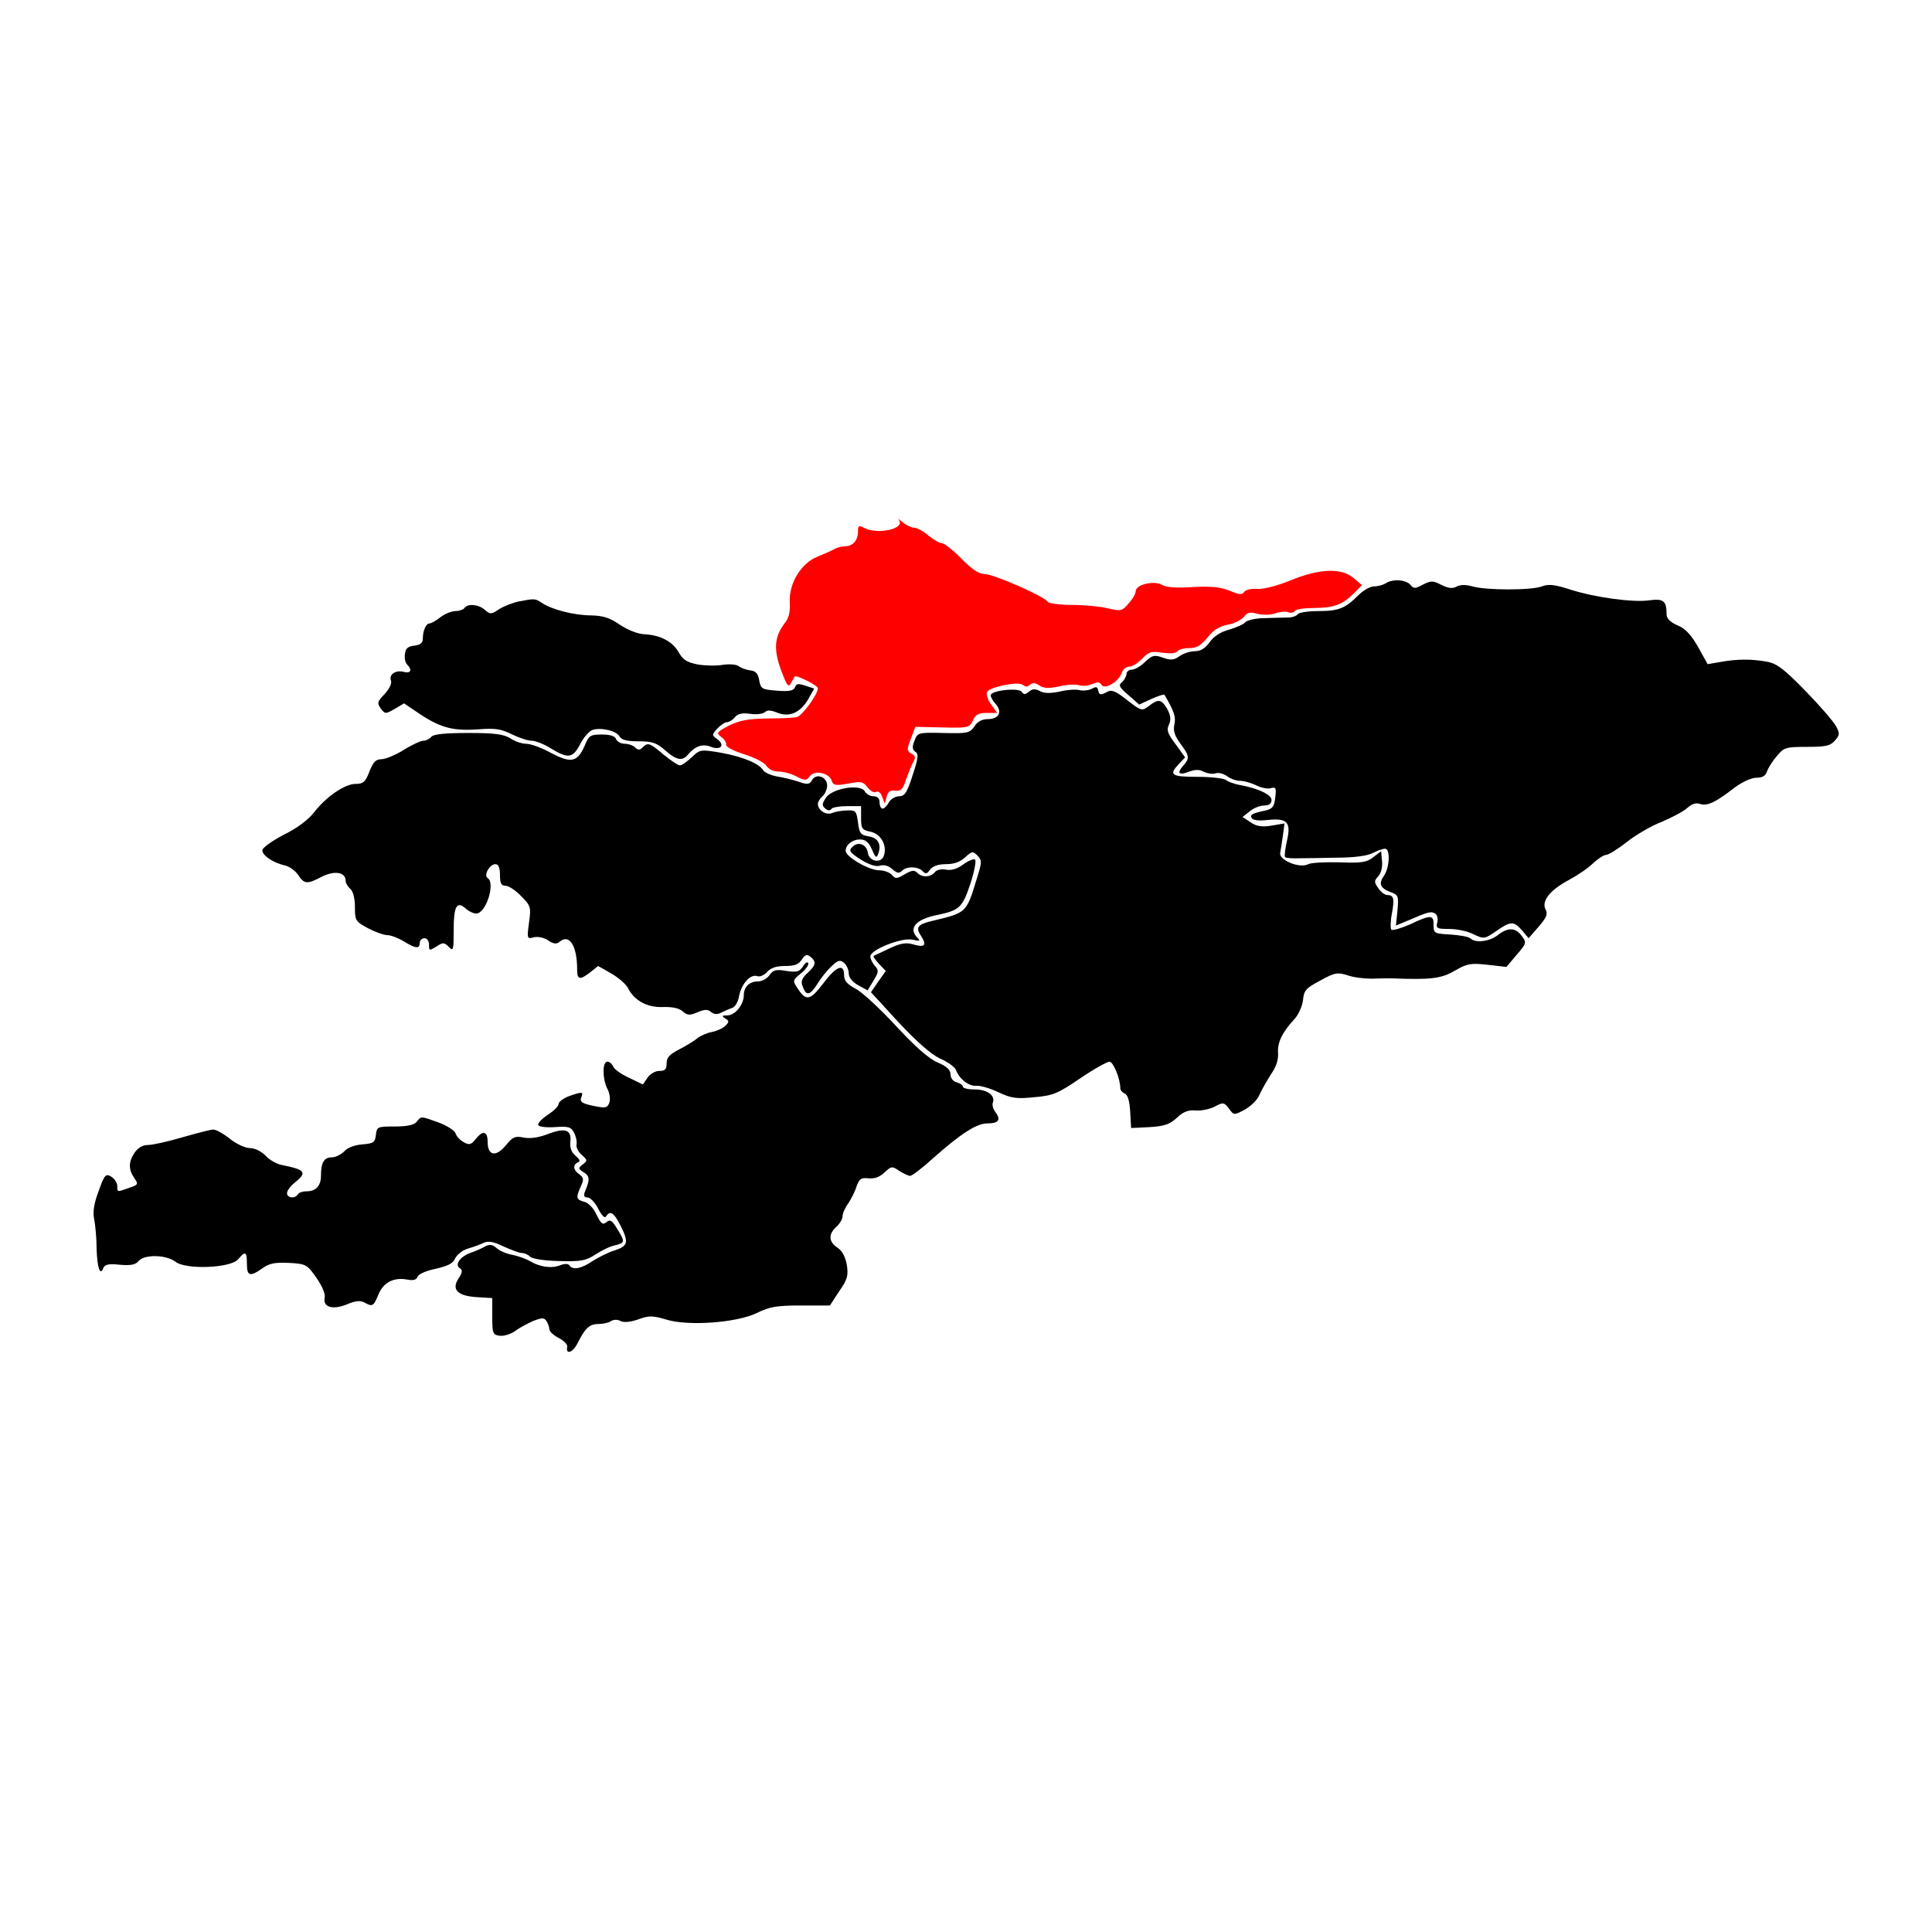 <?xml version="1.0" standalone="no"?>
<!DOCTYPE svg PUBLIC "-//W3C//DTD SVG 20010904//EN"
 "http://www.w3.org/TR/2001/REC-SVG-20010904/DTD/svg10.dtd">
<svg version="1.0" xmlns="http://www.w3.org/2000/svg"
 width="626pt" height="626pt" viewBox="0 0 626 626"
 preserveAspectRatio="xMidYMid meet">

<g transform="translate(0,626) scale(0.1,-0.1)"
fill="#000000" stroke="none">
<path fill="red" id="chui" cursor="pointer" d="M2912 4576 c24 -29 -68 -50 -113 -26 -16 9 -19 7 -19 -13 0 -28 -17
-47 -42 -47 -10 0 -26 -4 -36 -10 -9 -5 -34 -16 -54 -24 -52 -21 -92 -86 -89
-146 2 -33 -3 -53 -17 -70 -33 -43 -36 -85 -11 -152 19 -51 24 -57 32 -41 5
10 11 19 12 21 5 6 75 -29 75 -38 0 -20 -50 -88 -67 -93 -10 -3 -54 -5 -97 -5
-62 -1 -89 -6 -124 -23 -40 -21 -42 -24 -25 -37 10 -7 17 -18 16 -25 -2 -7 24
-20 58 -31 33 -10 66 -27 72 -37 7 -11 23 -19 40 -19 15 0 42 -7 58 -16 28
-14 32 -14 43 1 15 21 63 11 71 -15 5 -15 12 -16 53 -9 42 8 48 7 63 -12 9
-12 21 -19 28 -15 6 4 15 -2 19 -15 l9 -23 6 23 c4 16 12 22 28 19 18 -2 24 4
35 37 8 22 18 48 24 57 7 13 6 20 -7 26 -15 9 -15 13 -2 48 l15 39 87 -2 c84
-2 88 -1 99 22 9 20 19 25 45 25 l34 0 -20 28 c-11 15 -16 33 -13 40 11 17
102 35 116 23 9 -7 16 -7 23 0 8 8 17 7 31 -2 15 -10 31 -10 64 -3 25 6 53 7
64 4 10 -4 29 -2 42 3 18 8 25 8 31 -2 11 -17 57 11 66 40 4 10 14 19 24 19
10 0 28 12 42 26 21 22 29 25 66 19 25 -3 44 -2 48 5 3 5 21 10 38 10 24 0 38
8 60 35 19 24 39 36 65 41 20 3 44 15 52 25 12 15 21 17 45 10 17 -4 42 -4 58
2 15 5 34 7 42 3 8 -3 17 -1 20 4 4 6 30 10 60 10 65 0 94 10 130 46 l28 28
-27 23 c-40 34 -111 31 -206 -8 -44 -18 -88 -29 -108 -27 -18 1 -36 -3 -41
-10 -6 -10 -16 -9 -47 4 -29 12 -59 15 -119 12 -53 -4 -87 -1 -100 7 -25 15
-85 1 -85 -20 0 -8 -10 -26 -23 -40 -21 -25 -25 -26 -67 -16 -25 6 -77 11
-117 11 -39 0 -75 5 -78 10 -11 18 -176 90 -204 90 -19 0 -42 15 -76 50 -27
28 -56 50 -63 50 -8 0 -27 11 -44 25 -16 14 -37 25 -45 25 -9 0 -26 8 -37 17
-12 10 -18 14 -14 9z"/>
<path d="M4490 4370 c-8 -5 -25 -10 -38 -10 -12 0 -35 -13 -51 -29 -42 -42
-63 -51 -130 -51 -33 0 -63 -5 -66 -10 -4 -6 -18 -11 -33 -11 -15 0 -49 -1
-77 -2 -27 0 -54 -7 -60 -13 -5 -7 -29 -17 -52 -24 -27 -7 -49 -21 -63 -40
-15 -21 -30 -30 -48 -30 -15 0 -38 -7 -50 -16 -18 -13 -29 -14 -54 -5 -28 10
-35 8 -58 -14 -14 -14 -34 -25 -43 -25 -9 0 -17 -6 -17 -14 0 -7 -7 -19 -14
-26 -13 -10 -10 -16 20 -42 l35 -31 39 18 c22 10 41 16 43 14 31 -53 38 -73
32 -97 -4 -20 1 -36 20 -62 30 -40 30 -47 8 -72 -21 -24 -13 -31 21 -18 19 7
33 7 47 -1 11 -5 28 -8 37 -5 10 4 27 -1 38 -9 10 -8 29 -15 42 -15 13 0 36
-7 51 -14 15 -8 37 -13 48 -10 17 5 19 1 15 -30 -3 -29 -9 -37 -31 -42 -46
-10 -52 -14 -45 -25 4 -7 24 -9 50 -6 65 7 78 -7 64 -67 -6 -27 -9 -51 -6 -53
2 -3 22 -5 43 -4 21 0 78 1 126 2 54 0 98 6 115 15 15 8 33 14 40 14 17 0 15
-61 -4 -88 -18 -26 -12 -40 23 -53 24 -9 25 -13 21 -59 l-5 -49 36 15 c69 30
78 32 91 24 7 -4 10 -17 7 -29 -5 -19 -1 -21 39 -21 24 0 59 -7 78 -17 34 -16
36 -16 74 10 47 33 57 33 84 2 l21 -25 33 38 c25 29 30 41 22 55 -14 27 13 62
74 95 28 15 64 39 80 55 16 15 35 27 42 27 8 0 38 19 66 41 29 23 80 53 114
66 33 14 71 34 83 45 14 13 28 18 42 13 23 -7 48 4 110 52 25 19 56 33 72 33
19 0 30 6 34 20 4 11 18 34 32 50 23 28 29 30 97 30 60 0 76 3 91 20 16 18 17
23 4 47 -8 15 -52 66 -99 114 -69 71 -92 89 -125 95 -49 9 -97 9 -151 -1 l-41
-7 -31 56 c-23 40 -42 60 -67 70 -23 10 -35 22 -35 35 0 44 -10 52 -55 46 -52
-8 -179 9 -261 36 -47 15 -67 17 -88 9 -34 -13 -180 -13 -225 0 -22 6 -40 6
-52 -1 -14 -7 -27 -5 -49 6 -27 14 -33 14 -59 1 -26 -14 -30 -14 -41 -1 -14
17 -58 20 -80 5z"/>
<path d="M1680 4311 c-19 -4 -47 -15 -63 -25 -25 -17 -29 -17 -46 -2 -20 18
-56 21 -66 6 -3 -5 -17 -10 -29 -10 -13 0 -35 -9 -49 -20 -14 -11 -30 -20 -35
-20 -12 0 -22 -24 -22 -50 0 -13 -9 -20 -27 -22 -21 -2 -29 -9 -31 -27 -2 -13
1 -28 7 -34 18 -18 12 -30 -11 -24 -27 7 -49 -9 -41 -29 3 -9 -6 -27 -21 -43
-23 -24 -25 -29 -12 -47 14 -18 15 -18 45 -1 l30 18 55 -37 c66 -43 106 -53
189 -47 51 4 71 1 105 -16 22 -11 52 -21 64 -21 13 0 41 -11 63 -25 56 -34 71
-32 95 14 11 22 29 42 40 46 28 9 78 -3 88 -22 7 -11 25 -15 62 -15 43 0 58
-5 85 -29 37 -33 57 -36 75 -13 23 27 47 35 74 24 32 -12 46 6 20 25 -18 13
-18 14 0 34 11 12 25 21 31 21 7 0 19 7 26 16 9 11 24 15 50 11 21 -3 42 0 48
6 7 7 19 6 39 -2 39 -16 74 -1 100 42 l20 36 -28 9 c-23 8 -30 7 -34 -5 -5
-11 -18 -14 -58 -11 -50 4 -53 6 -58 34 -4 22 -11 30 -30 32 -14 2 -30 8 -37
14 -7 5 -29 7 -50 4 -21 -4 -58 -3 -82 1 -35 7 -48 15 -61 38 -20 36 -59 57
-112 60 -23 1 -54 14 -80 31 -32 22 -53 29 -92 30 -55 0 -129 19 -161 41 -21
14 -23 14 -75 4z"/>
<path d="M3537 4028 c-10 -5 -28 -7 -40 -4 -11 3 -41 1 -64 -5 -30 -6 -50 -6
-64 2 -15 8 -24 7 -35 -2 -12 -10 -17 -10 -23 -1 -9 15 -101 5 -101 -11 0 -6
7 -18 16 -28 23 -25 11 -49 -25 -49 -19 0 -34 -8 -44 -24 -15 -21 -21 -23
-100 -21 -83 2 -84 1 -94 -25 -8 -20 -7 -29 3 -36 11 -7 9 -22 -9 -76 -18 -57
-26 -68 -44 -68 -12 0 -27 -9 -33 -20 -6 -11 -15 -20 -20 -20 -6 0 -10 9 -10
20 0 13 -7 20 -20 20 -10 0 -23 7 -28 16 -14 25 -106 10 -126 -21 -13 -20 -13
-25 -2 -35 9 -7 16 -7 20 -1 3 5 26 9 51 9 l45 0 0 -38 c0 -35 3 -39 31 -45
33 -7 54 -44 43 -77 -8 -27 -48 -20 -52 9 -4 27 -31 38 -50 19 -13 -12 -9 -18
27 -41 27 -17 49 -24 62 -20 13 4 28 0 40 -11 15 -13 22 -15 31 -6 16 16 51
15 67 0 10 -11 15 -10 25 5 9 11 27 17 51 17 26 0 46 7 62 22 22 20 25 21 40
6 15 -16 15 -21 -2 -75 -34 -112 -33 -110 -145 -137 -47 -11 -54 -21 -36 -48
20 -31 13 -39 -25 -28 -23 7 -41 4 -77 -13 -26 -12 -49 -23 -51 -24 -3 -2 5
-13 17 -26 l22 -23 -24 -34 -24 -35 90 -98 c61 -65 105 -103 134 -117 24 -10
47 -27 51 -36 11 -30 42 -54 66 -52 13 1 45 -8 72 -21 43 -20 59 -22 117 -16
60 5 76 12 148 61 44 30 87 54 95 54 12 0 35 -55 35 -86 0 -7 7 -14 14 -17 10
-4 16 -24 18 -59 l3 -53 60 3 c48 3 65 9 88 30 20 19 36 26 60 24 18 -2 46 4
62 12 28 15 31 15 47 -6 16 -22 16 -22 52 -3 19 11 41 32 47 48 7 16 24 45 37
66 17 24 25 48 23 70 -2 34 14 67 55 111 12 14 24 41 26 60 3 31 9 38 56 63
47 26 56 27 88 17 19 -7 54 -11 77 -11 23 1 53 1 67 1 126 -5 160 -1 204 25
40 23 51 25 106 19 l61 -7 33 39 c32 37 33 40 17 61 -20 28 -45 29 -78 3 -27
-21 -72 -26 -88 -11 -6 6 -35 11 -65 13 -53 3 -55 4 -55 31 1 33 -9 34 -76 2
-30 -13 -57 -21 -61 -17 -3 4 -3 27 2 52 9 49 6 60 -15 60 -8 0 -21 10 -29 22
-14 20 -14 24 0 39 9 10 14 30 12 49 l-3 32 -25 -19 c-21 -17 -38 -20 -109
-17 -47 1 -92 -1 -102 -6 -27 -15 -95 13 -91 36 2 11 6 36 9 58 l5 38 -41 -7
c-32 -5 -48 -3 -68 10 l-27 18 23 18 c13 11 34 19 47 19 16 0 24 6 24 18 0 17
-43 38 -105 49 -16 3 -36 10 -43 16 -7 5 -48 10 -92 10 -85 0 -94 6 -60 42
l20 21 -31 43 c-26 34 -30 46 -21 64 7 16 5 29 -6 50 -18 31 -29 33 -56 12
-26 -20 -27 -20 -77 19 -33 26 -47 32 -60 25 -23 -12 -27 -12 -31 5 -2 11 -7
12 -21 4z"/>
<path d="M1398 3873 c-6 -7 -17 -13 -26 -13 -8 0 -37 -13 -64 -30 -26 -16 -59
-30 -72 -30 -18 0 -27 -9 -39 -40 -13 -34 -20 -40 -45 -40 -35 0 -96 -42 -135
-93 -18 -23 -55 -51 -98 -72 -38 -20 -69 -42 -69 -50 0 -17 34 -40 72 -49 15
-3 35 -17 44 -31 20 -30 29 -31 78 -5 41 20 76 14 76 -14 0 -8 7 -19 15 -26 9
-8 15 -30 15 -59 0 -44 2 -47 43 -69 23 -12 51 -22 62 -22 11 0 35 -9 53 -20
39 -24 52 -25 52 -5 0 8 7 15 15 15 9 0 15 -9 15 -21 0 -20 1 -20 24 -6 21 14
25 14 40 -1 15 -15 16 -11 16 55 0 77 10 95 39 69 10 -9 25 -16 34 -16 32 0
63 99 37 115 -14 9 7 45 25 45 10 0 15 -11 15 -35 0 -27 4 -35 18 -35 10 0 33
-15 51 -34 31 -31 32 -36 25 -86 -7 -52 -6 -53 16 -47 13 3 33 -1 46 -10 18
-12 27 -13 38 -4 31 26 56 -14 56 -90 0 -34 8 -36 43 -9 l25 20 42 -24 c23
-13 47 -34 54 -46 20 -42 63 -65 114 -63 31 1 53 -4 64 -14 15 -13 22 -14 48
-3 23 10 33 10 44 1 10 -8 20 -9 33 -2 10 5 26 12 35 15 10 3 20 20 23 40 8
39 37 71 59 63 8 -3 22 3 32 14 11 13 30 19 58 19 31 0 44 5 54 21 11 16 16
18 28 9 20 -17 18 -27 -10 -53 -18 -17 -22 -27 -15 -44 11 -31 24 -29 48 10
11 18 31 43 45 56 21 20 28 22 41 11 8 -7 15 -22 15 -34 0 -13 12 -28 30 -38
l31 -17 19 31 c17 28 18 34 5 48 -8 9 -15 23 -15 31 0 22 104 63 138 54 22 -5
25 -4 15 6 -31 31 -6 60 62 74 73 15 83 23 109 101 13 40 20 76 15 79 -4 3
-22 -4 -38 -16 -19 -14 -38 -20 -55 -17 -15 3 -31 0 -37 -8 -14 -17 -41 -18
-57 -2 -10 10 -18 8 -41 -5 -25 -15 -30 -15 -41 -2 -7 8 -25 15 -41 15 -34 0
-109 44 -109 63 0 20 22 37 47 37 17 0 28 -9 38 -32 11 -26 15 -30 20 -16 12
31 1 53 -30 58 -26 4 -31 10 -35 45 -5 37 -7 40 -35 39 -16 0 -38 -4 -48 -8
-19 -9 -47 8 -47 29 0 7 7 18 15 25 8 7 15 23 15 35 0 28 -36 41 -49 17 -8
-14 -15 -15 -43 -5 -18 6 -50 14 -70 17 -21 4 -41 13 -45 20 -13 22 -66 44
-137 57 -66 11 -68 11 -95 -15 -15 -14 -32 -26 -38 -26 -6 0 -30 16 -53 35
-46 39 -51 40 -68 23 -9 -9 -15 -9 -24 0 -7 7 -22 12 -34 12 -12 0 -24 7 -28
15 -3 10 -19 15 -46 15 -37 0 -42 -3 -55 -35 -24 -55 -44 -59 -109 -25 -30 17
-67 30 -81 30 -14 0 -38 8 -52 18 -22 13 -49 17 -136 17 -75 0 -112 -4 -119
-12z"/>
<path d="M2602 3129 c-12 -18 -20 -20 -54 -15 -34 6 -43 3 -55 -14 -8 -11 -24
-20 -37 -20 -28 0 -46 -18 -46 -45 0 -30 -28 -65 -53 -65 -18 0 -19 -2 -7 -10
13 -8 13 -11 0 -24 -8 -8 -28 -17 -44 -20 -16 -3 -36 -12 -45 -19 -9 -8 -35
-24 -58 -36 -33 -17 -43 -27 -43 -46 0 -20 -5 -25 -24 -25 -13 0 -30 -10 -38
-22 l-15 -22 -45 22 c-25 11 -48 28 -51 36 -4 9 -12 16 -19 16 -17 0 -16 -57
0 -88 7 -12 10 -32 7 -43 -6 -18 -12 -20 -43 -14 -47 9 -55 14 -48 31 7 17 2
17 -41 2 -18 -7 -33 -18 -33 -25 0 -7 -16 -23 -35 -35 -19 -13 -33 -27 -31
-33 1 -6 26 -9 54 -7 43 3 52 1 62 -18 6 -11 10 -29 8 -38 -2 -9 6 -25 17 -34
19 -17 19 -19 3 -31 -15 -12 -15 -14 4 -26 19 -12 20 -23 3 -63 -5 -13 -2 -18
9 -18 8 0 24 -16 34 -36 12 -23 22 -33 26 -25 13 20 25 12 46 -29 28 -55 25
-67 -17 -81 -21 -6 -54 -23 -73 -35 -36 -25 -65 -30 -75 -14 -4 6 -15 6 -31 0
-27 -11 -67 -5 -99 15 -11 6 -35 15 -54 19 -19 3 -42 13 -52 22 -12 11 -22 13
-36 6 -10 -6 -32 -16 -50 -22 -34 -13 -51 -39 -32 -50 8 -5 7 -14 -5 -32 -24
-36 -4 -57 59 -61 l50 -3 0 -60 c0 -55 2 -59 24 -62 13 -2 35 5 50 15 14 11
41 25 59 33 29 11 35 11 43 -1 5 -8 9 -20 9 -26 0 -7 14 -20 30 -28 17 -9 29
-21 28 -28 -6 -28 18 -20 33 10 25 50 39 63 68 63 14 0 33 4 40 9 9 6 22 6 31
1 10 -6 32 -4 58 5 35 13 47 12 89 0 71 -23 231 -11 296 21 41 20 64 24 142
24 l94 0 30 46 c27 38 30 51 25 85 -5 27 -15 46 -30 56 -29 19 -31 44 -4 68
11 10 20 25 20 34 0 9 8 28 18 41 9 14 22 38 27 55 9 25 15 30 39 27 19 -2 36
4 52 19 22 21 25 21 48 5 14 -9 30 -16 35 -16 6 0 39 25 73 56 90 80 142 114
177 114 36 0 45 11 27 36 -8 10 -12 24 -9 31 9 23 -18 43 -58 43 -22 0 -39 4
-39 9 0 5 -9 11 -20 14 -12 3 -20 14 -20 26 0 14 -12 26 -43 39 -28 12 -73 52
-134 118 -51 55 -109 109 -130 120 -28 15 -38 26 -38 45 0 39 -26 28 -68 -28
-42 -55 -55 -58 -83 -15 -16 25 -16 26 11 48 15 12 26 27 24 33 -2 6 -10 2
-17 -10z"/>
<path d="M1350 2625 c-8 -10 -31 -15 -71 -15 -56 0 -58 -1 -61 -27 -3 -25 -8
-28 -44 -31 -26 -2 -49 -11 -59 -23 -10 -10 -28 -19 -40 -19 -25 0 -35 -17
-35 -59 0 -33 -16 -51 -46 -51 -13 0 -26 -4 -29 -10 -9 -15 -35 -12 -35 4 0 8
11 23 25 34 41 33 35 42 -41 57 -17 3 -42 17 -54 31 -14 14 -35 24 -50 24 -15
0 -44 13 -65 30 -21 17 -45 30 -54 30 -9 0 -54 -12 -100 -25 -47 -14 -97 -25
-112 -25 -17 0 -32 -9 -43 -25 -20 -30 -20 -54 -1 -82 14 -20 13 -22 -17 -32
-39 -14 -38 -14 -38 7 0 9 -9 23 -19 29 -18 11 -22 8 -41 -45 -15 -40 -20 -67
-15 -92 4 -19 8 -63 8 -97 2 -62 12 -89 22 -61 5 11 18 14 53 10 36 -3 51 0
61 12 18 22 89 21 119 -2 34 -27 180 -21 204 8 23 28 28 25 28 -15 0 -40 10
-43 51 -14 22 16 41 19 85 17 55 -3 59 -5 89 -48 19 -27 30 -53 27 -66 -6 -30
27 -39 73 -20 26 11 42 13 55 6 27 -15 30 -13 46 25 16 40 50 57 93 49 20 -4
30 -1 34 9 3 9 29 20 59 26 39 9 56 17 63 34 6 12 24 26 40 31 17 5 40 13 52
19 16 7 32 4 65 -12 25 -11 51 -21 59 -21 8 0 20 -5 27 -12 7 -7 46 -13 94
-14 70 -2 86 1 117 21 20 13 48 27 64 30 32 8 33 11 7 53 -17 28 -23 32 -35
22 -12 -10 -18 -5 -32 24 -10 22 -27 39 -40 42 -26 7 -28 13 -11 50 10 22 10
28 -5 39 -20 14 -22 31 -4 39 8 3 6 9 -8 21 -13 11 -19 25 -17 45 5 40 -17 47
-74 25 -29 -11 -57 -15 -77 -11 -28 6 -36 2 -58 -25 -32 -39 -59 -34 -59 11 0
35 -15 39 -39 9 -14 -18 -21 -20 -38 -10 -12 6 -24 19 -27 29 -3 9 -28 25 -55
35 -59 21 -56 21 -71 2z"/>
</g>
</svg>
